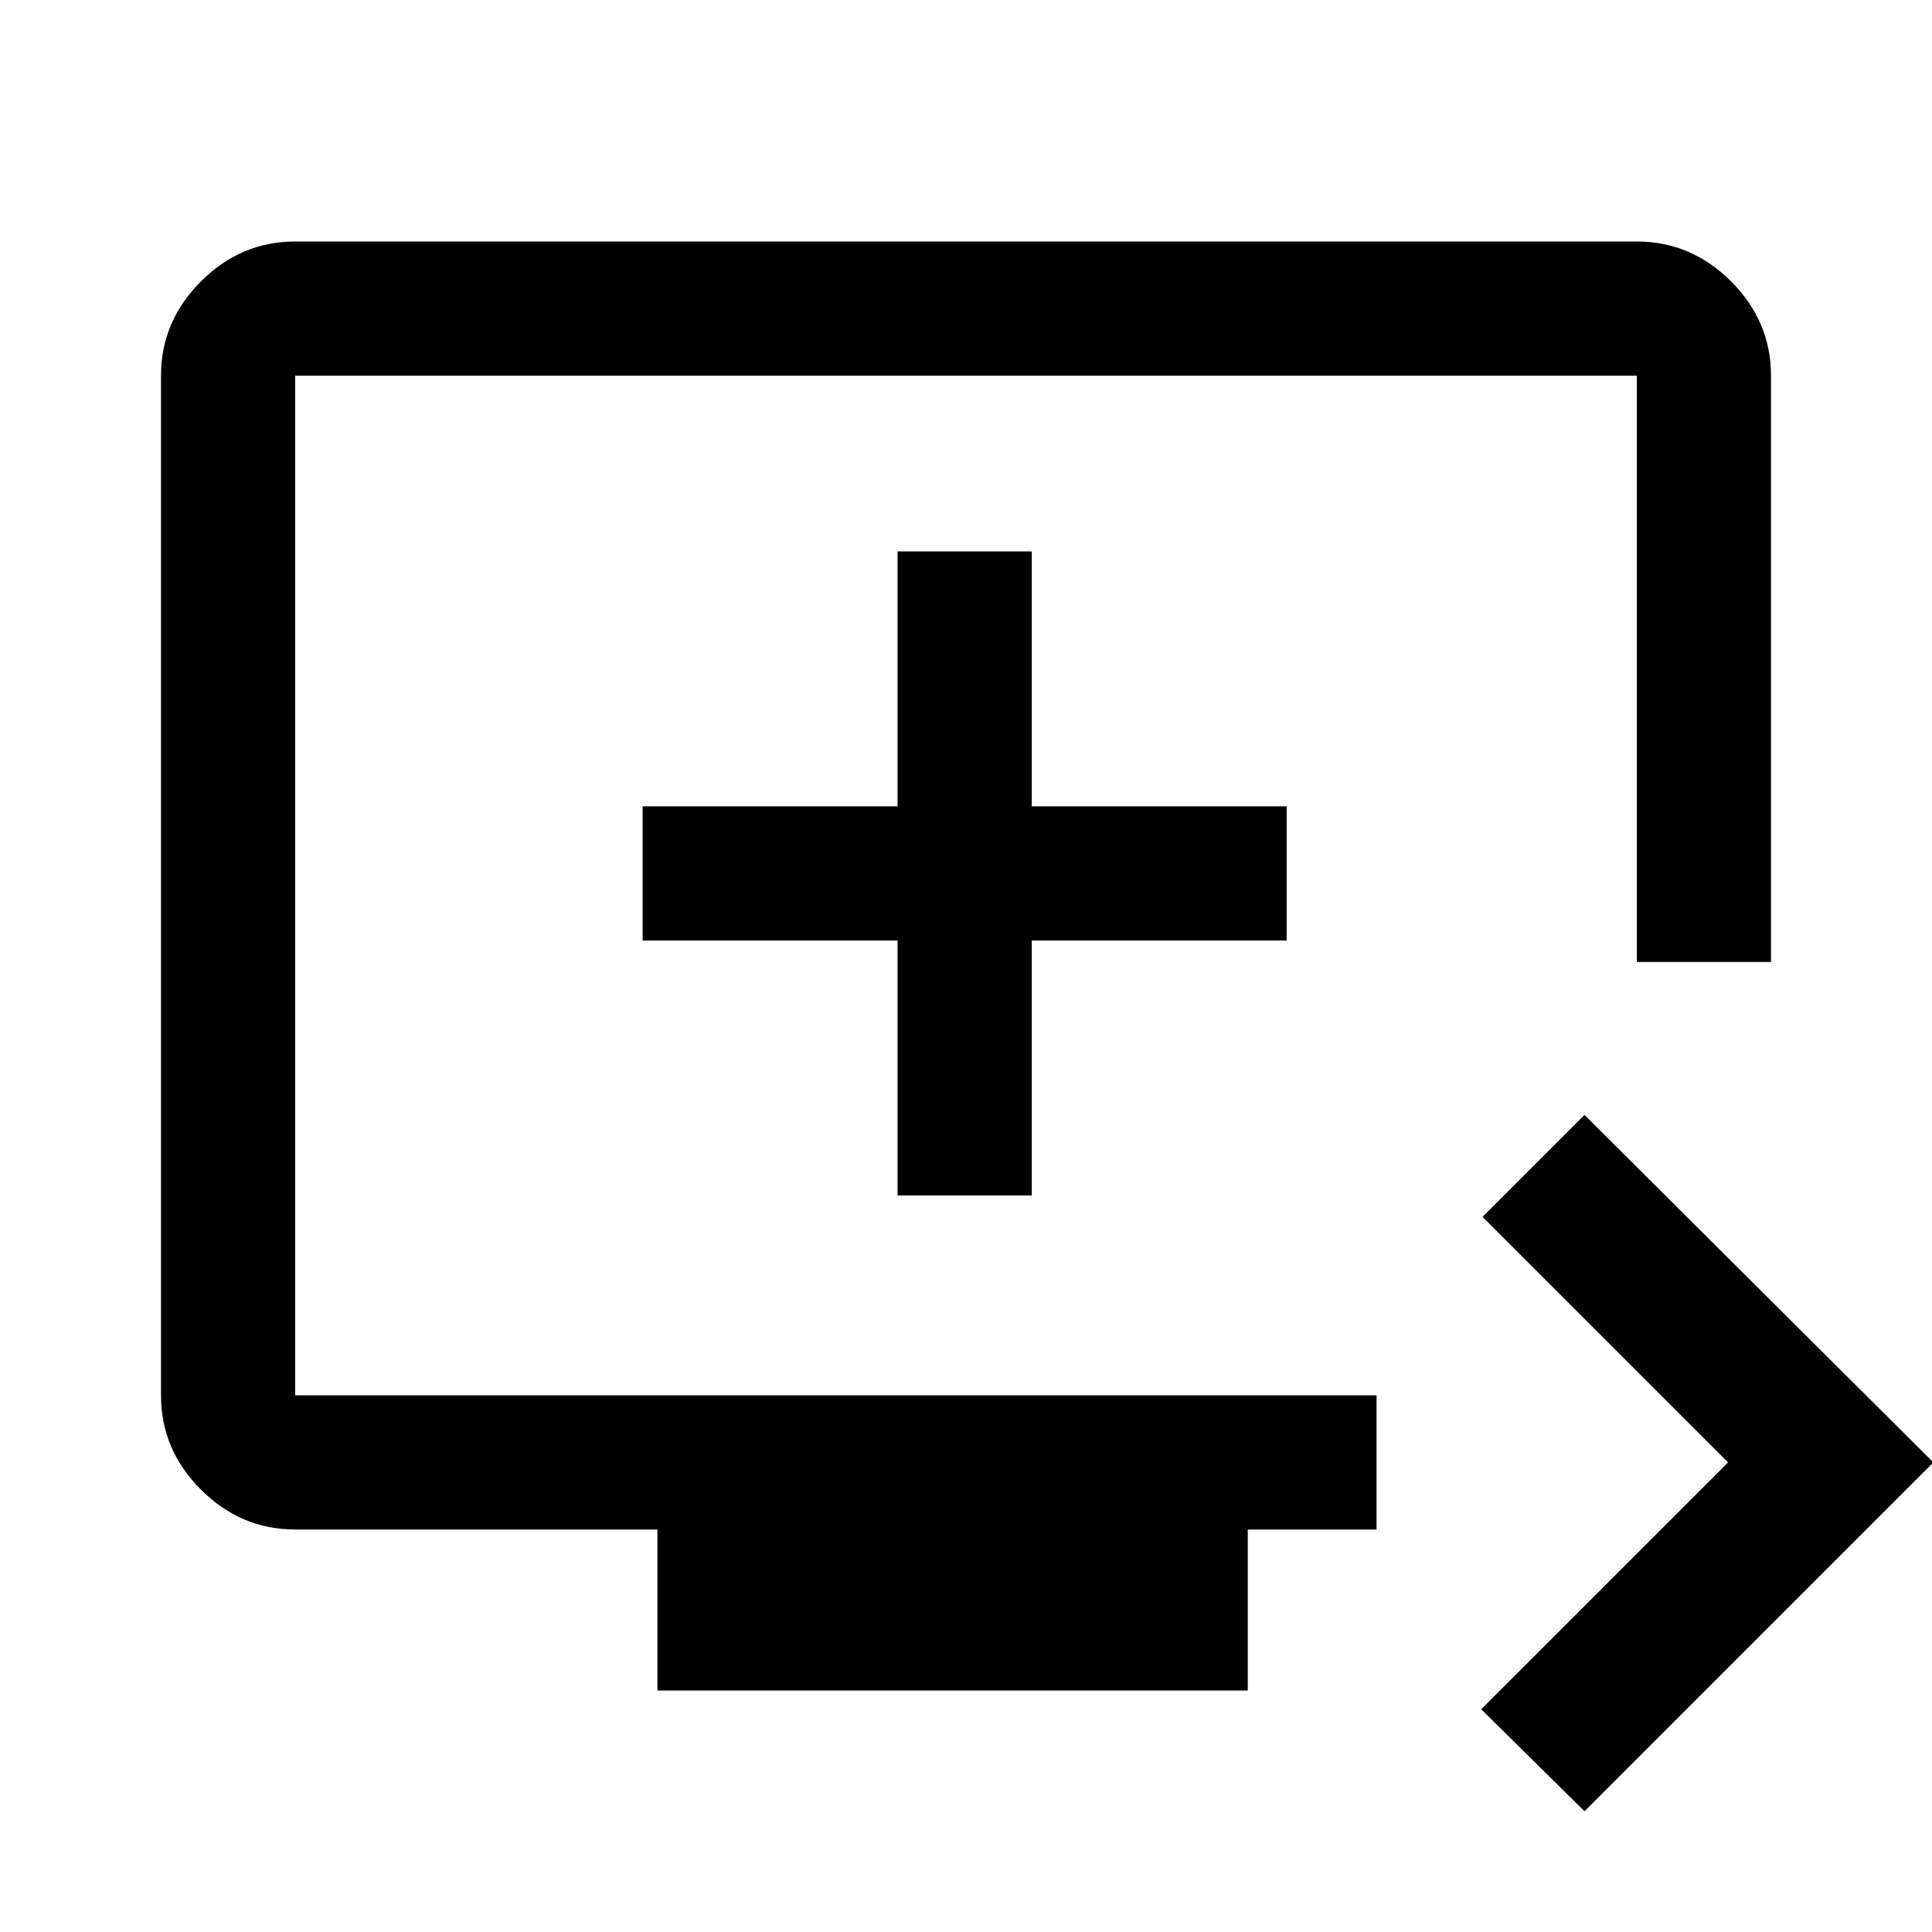 <svg xmlns="http://www.w3.org/2000/svg" height="40" viewBox="0 -960 960 960" width="40"><path d="M787.33-60 736-110.67l122.67-122.66-122-122L787.33-406l173.34 172.67L787.33-60Zm-460.66-60v-80h-180q-27 0-46.84-19.83Q80-239.67 80-266.67v-506.66q0-27 19.83-46.84Q119.67-840 146.67-840h666.66q27 0 46.84 19.83Q880-800.33 880-773.33V-482h-66.67v-291.33H146.67v506.66H684V-200h-64v80H326.67ZM446-366h66.67v-126.67h126.66v-66.66H512.67V-686H446v126.67H319.33v66.66H446V-366Zm-299.33 99.33v-506.66 506.66Z"/></svg>